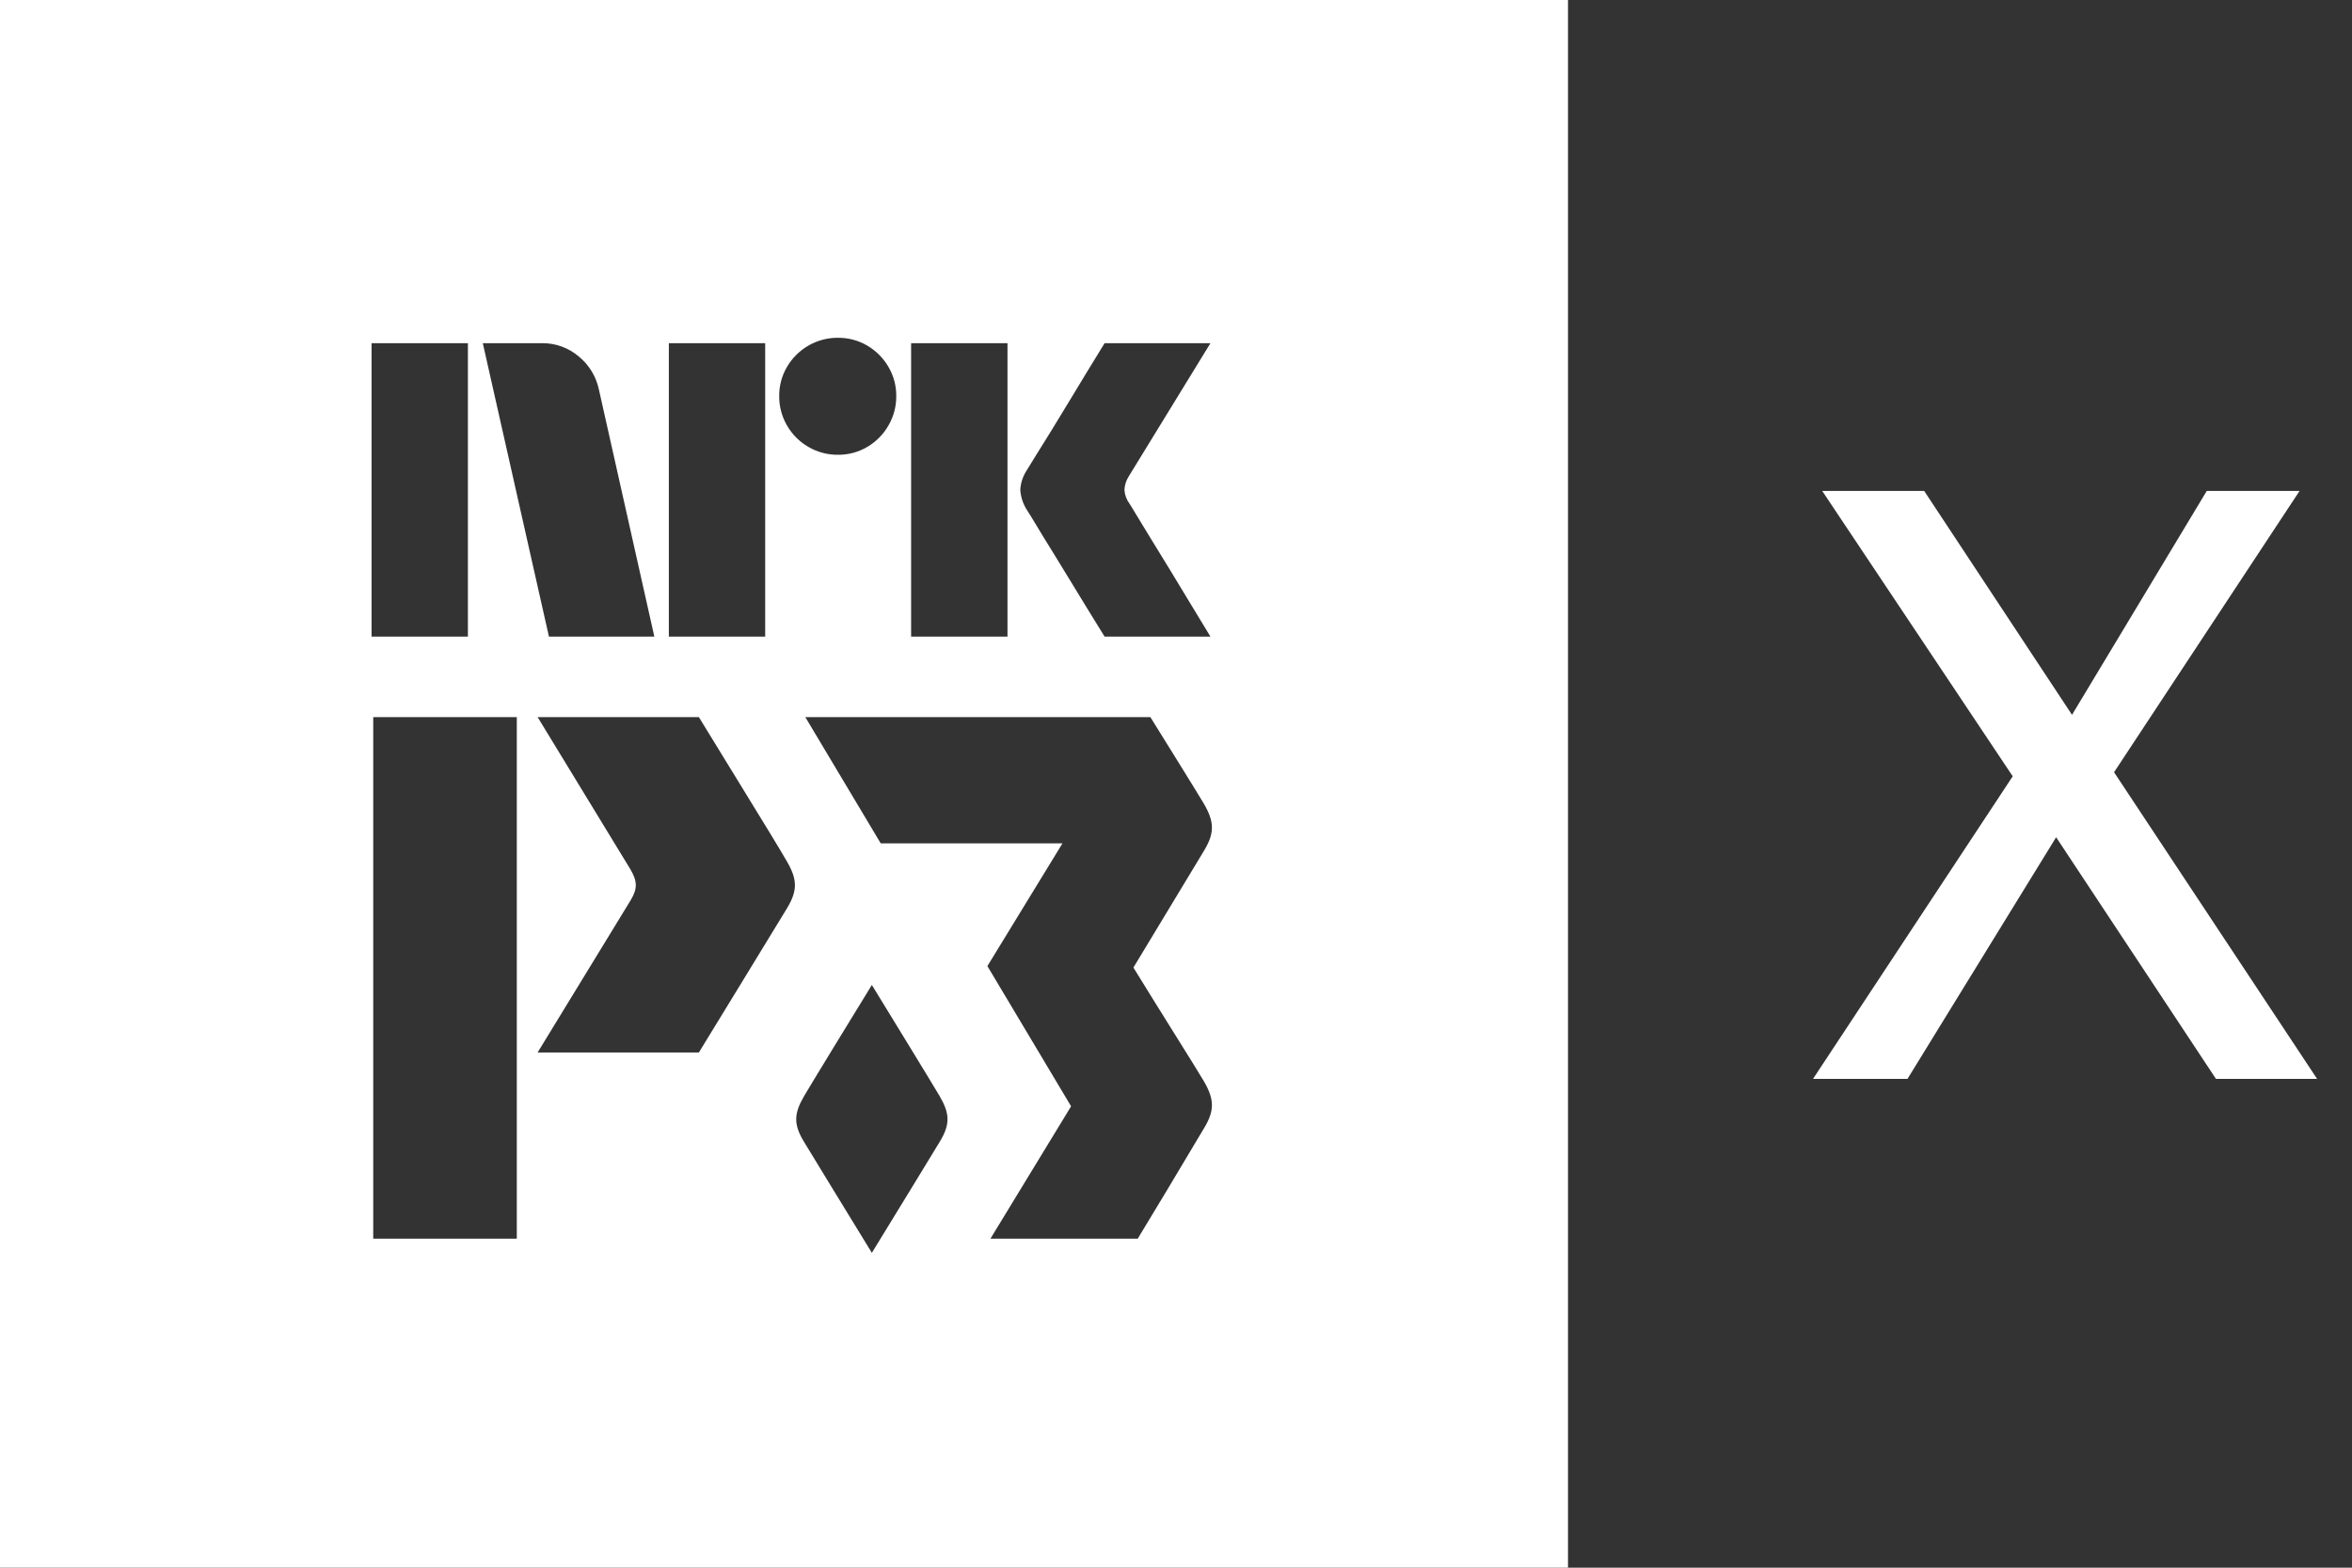 <svg width="48" height="32" viewBox="0 0 48 32" fill="none" xmlns="http://www.w3.org/2000/svg">
<rect x="0" y="0" width="48" height="32" fill="#333333" stroke="none"/>
<path fill-rule="evenodd" clip-rule="evenodd" d="M0 0H32V32H0V0ZM10.547 14.638H7.617V25.284H10.547V14.638ZM14.263 14.638H10.972C10.972 14.638 12.842 17.703 12.863 17.741C13.006 17.984 13.015 18.133 12.875 18.368L10.972 21.483H14.263C14.263 21.483 15.849 18.892 16.066 18.532C16.281 18.172 16.272 17.948 16.057 17.579C15.838 17.206 15.824 17.183 14.537 15.085L14.537 15.085L14.537 15.085L14.537 15.084L14.536 15.084L14.263 14.638ZM23.477 14.638C23.477 14.638 24.457 16.213 24.567 16.402C24.782 16.772 24.792 16.997 24.576 17.358C24.425 17.608 23.131 19.75 23.131 19.75C23.368 20.137 23.684 20.643 23.961 21.088L23.961 21.088L23.962 21.089C24.247 21.545 24.491 21.937 24.567 22.067C24.782 22.437 24.792 22.662 24.576 23.023C24.535 23.091 24.451 23.232 24.341 23.416C24.048 23.907 23.57 24.71 23.219 25.284H20.213L21.859 22.582L20.151 19.72L21.683 17.215H17.974L16.435 14.638H23.477ZM17.793 20.105C17.329 20.861 16.554 22.127 16.409 22.375C16.202 22.731 16.193 22.947 16.401 23.295C16.546 23.536 17.327 24.813 17.793 25.573C18.259 24.813 19.04 23.536 19.185 23.295C19.393 22.947 19.384 22.731 19.177 22.375C19.031 22.127 18.256 20.861 17.793 20.105ZM7.583 7.005V12.995H9.549V7.005H7.583ZM13.354 12.995L12.224 7.958C12.169 7.691 12.025 7.452 11.815 7.279C11.605 7.099 11.336 7.001 11.059 7.005H9.853L11.203 12.995H13.354ZM13.65 7.005V12.995H15.616V7.005H13.65ZM16.497 9.122C16.68 9.229 16.889 9.285 17.101 9.283C17.101 9.283 17.101 9.283 17.1 9.283H17.101C17.101 9.283 17.101 9.283 17.101 9.283C17.311 9.285 17.518 9.23 17.7 9.122C17.878 9.017 18.027 8.868 18.13 8.688C18.237 8.505 18.293 8.297 18.291 8.085C18.293 7.874 18.237 7.667 18.13 7.486C18.026 7.308 17.878 7.16 17.7 7.055C17.518 6.948 17.311 6.893 17.101 6.895C16.889 6.893 16.68 6.949 16.497 7.055C16.318 7.159 16.168 7.307 16.063 7.486C15.956 7.667 15.9 7.874 15.902 8.085C15.9 8.297 15.956 8.505 16.063 8.688C16.167 8.868 16.317 9.018 16.497 9.122ZM18.594 7.005V12.995H20.561V7.005H18.594ZM23.176 10.485C23.097 10.353 23.055 10.284 23.049 10.278H23.049C22.989 10.197 22.954 10.101 22.948 10C22.952 9.904 22.981 9.811 23.032 9.73L24.703 7.005H22.543C22.408 7.224 22.286 7.424 22.176 7.604C22.067 7.784 21.95 7.976 21.826 8.182C21.702 8.387 21.58 8.588 21.459 8.785C21.338 8.982 21.232 9.152 21.142 9.295C21.052 9.439 20.991 9.539 20.957 9.595C20.877 9.716 20.83 9.855 20.822 10C20.832 10.15 20.882 10.296 20.965 10.422C20.999 10.472 21.059 10.571 21.147 10.717C21.234 10.863 21.338 11.033 21.459 11.227C21.58 11.422 21.702 11.621 21.826 11.826C21.95 12.032 22.066 12.223 22.176 12.4C22.286 12.577 22.408 12.776 22.543 12.995H24.703C24.546 12.736 24.405 12.504 24.281 12.299C24.157 12.094 24.025 11.876 23.885 11.645C23.744 11.415 23.611 11.197 23.484 10.991C23.358 10.786 23.255 10.617 23.176 10.485Z" fill="white"/>
<path d="M47.288 22.023L43.144 15.763L46.93 10.021H45.036L42.286 14.591L39.269 10.021H37.188L41.076 15.846L37 22.023H38.928L41.962 17.09L45.224 22.023L47.288 22.023Z" fill="white"/>
</svg>
